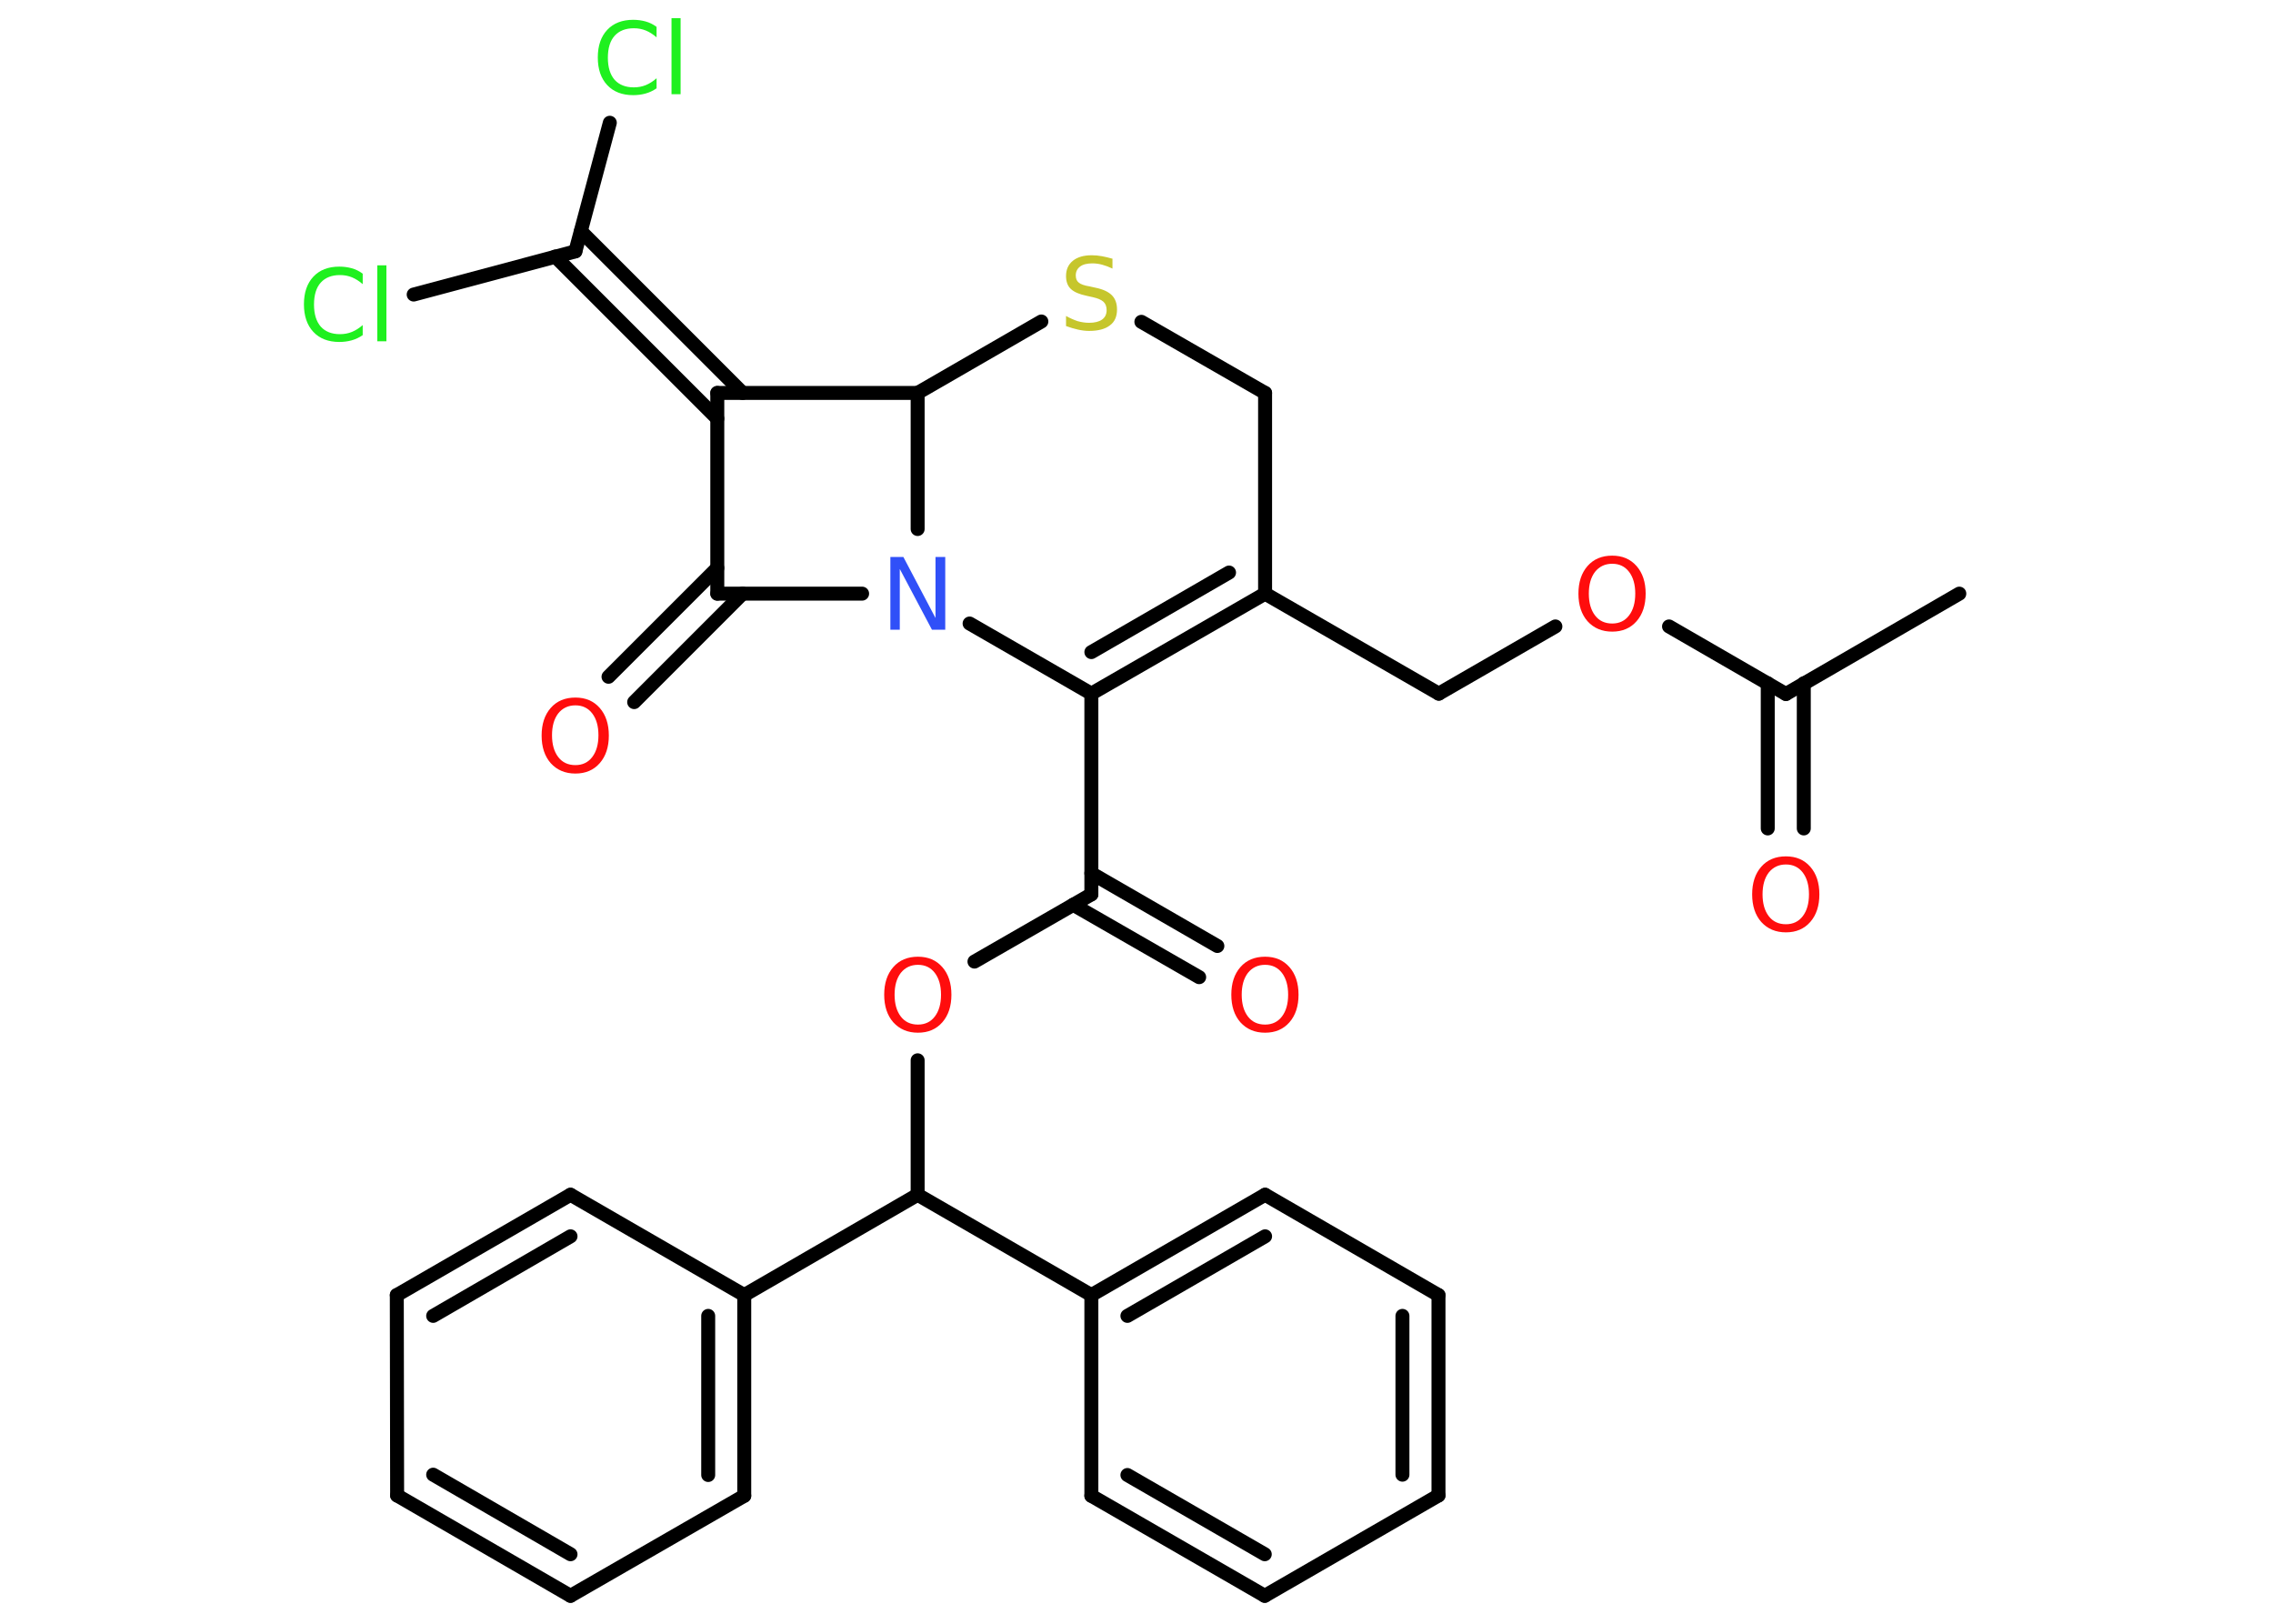 <?xml version='1.0' encoding='UTF-8'?>
<!DOCTYPE svg PUBLIC "-//W3C//DTD SVG 1.1//EN" "http://www.w3.org/Graphics/SVG/1.1/DTD/svg11.dtd">
<svg version='1.2' xmlns='http://www.w3.org/2000/svg' xmlns:xlink='http://www.w3.org/1999/xlink' width='70.0mm' height='50.0mm' viewBox='0 0 70.0 50.0'>
  <desc>Generated by the Chemistry Development Kit (http://github.com/cdk)</desc>
  <g stroke-linecap='round' stroke-linejoin='round' stroke='#000000' stroke-width='.43' fill='#FF0D0D'>
    <rect x='.0' y='.0' width='70.0' height='50.0' fill='#FFFFFF' stroke='none'/>
    <g id='mol1' class='mol'>
      <line id='mol1bnd1' class='bond' x1='60.34' y1='18.28' x2='55.0' y2='21.37'/>
      <g id='mol1bnd2' class='bond'>
        <line x1='55.55' y1='21.04' x2='55.55' y2='25.51'/>
        <line x1='54.44' y1='21.04' x2='54.44' y2='25.51'/>
      </g>
      <line id='mol1bnd3' class='bond' x1='55.0' y1='21.37' x2='51.4' y2='19.29'/>
      <line id='mol1bnd4' class='bond' x1='47.9' y1='19.29' x2='44.31' y2='21.36'/>
      <line id='mol1bnd5' class='bond' x1='44.31' y1='21.36' x2='38.96' y2='18.28'/>
      <g id='mol1bnd6' class='bond'>
        <line x1='33.61' y1='21.36' x2='38.96' y2='18.28'/>
        <line x1='33.61' y1='20.08' x2='37.85' y2='17.63'/>
      </g>
      <line id='mol1bnd7' class='bond' x1='33.61' y1='21.36' x2='33.61' y2='27.54'/>
      <g id='mol1bnd8' class='bond'>
        <line x1='33.61' y1='26.89' x2='37.49' y2='29.13'/>
        <line x1='33.05' y1='27.86' x2='36.93' y2='30.09'/>
      </g>
      <line id='mol1bnd9' class='bond' x1='33.61' y1='27.54' x2='30.01' y2='29.61'/>
      <line id='mol1bnd10' class='bond' x1='28.26' y1='32.65' x2='28.26' y2='36.79'/>
      <line id='mol1bnd11' class='bond' x1='28.26' y1='36.79' x2='22.92' y2='39.88'/>
      <g id='mol1bnd12' class='bond'>
        <line x1='22.92' y1='46.06' x2='22.92' y2='39.88'/>
        <line x1='21.81' y1='45.42' x2='21.81' y2='40.52'/>
      </g>
      <line id='mol1bnd13' class='bond' x1='22.92' y1='46.06' x2='17.57' y2='49.14'/>
      <g id='mol1bnd14' class='bond'>
        <line x1='12.23' y1='46.05' x2='17.57' y2='49.14'/>
        <line x1='13.34' y1='45.41' x2='17.57' y2='47.86'/>
      </g>
      <line id='mol1bnd15' class='bond' x1='12.23' y1='46.05' x2='12.22' y2='39.88'/>
      <g id='mol1bnd16' class='bond'>
        <line x1='17.57' y1='36.79' x2='12.22' y2='39.88'/>
        <line x1='17.57' y1='38.07' x2='13.34' y2='40.52'/>
      </g>
      <line id='mol1bnd17' class='bond' x1='22.92' y1='39.88' x2='17.57' y2='36.79'/>
      <line id='mol1bnd18' class='bond' x1='28.26' y1='36.79' x2='33.61' y2='39.88'/>
      <g id='mol1bnd19' class='bond'>
        <line x1='38.96' y1='36.79' x2='33.61' y2='39.88'/>
        <line x1='38.96' y1='38.07' x2='34.72' y2='40.52'/>
      </g>
      <line id='mol1bnd20' class='bond' x1='38.96' y1='36.79' x2='44.3' y2='39.88'/>
      <g id='mol1bnd21' class='bond'>
        <line x1='44.3' y1='46.05' x2='44.3' y2='39.88'/>
        <line x1='43.19' y1='45.41' x2='43.19' y2='40.52'/>
      </g>
      <line id='mol1bnd22' class='bond' x1='44.3' y1='46.05' x2='38.95' y2='49.14'/>
      <g id='mol1bnd23' class='bond'>
        <line x1='33.61' y1='46.06' x2='38.95' y2='49.14'/>
        <line x1='34.72' y1='45.42' x2='38.95' y2='47.86'/>
      </g>
      <line id='mol1bnd24' class='bond' x1='33.61' y1='39.88' x2='33.61' y2='46.06'/>
      <line id='mol1bnd25' class='bond' x1='33.61' y1='21.36' x2='29.86' y2='19.2'/>
      <line id='mol1bnd26' class='bond' x1='26.55' y1='18.28' x2='22.09' y2='18.28'/>
      <g id='mol1bnd27' class='bond'>
        <line x1='22.87' y1='18.28' x2='19.53' y2='21.62'/>
        <line x1='22.09' y1='17.49' x2='18.74' y2='20.84'/>
      </g>
      <line id='mol1bnd28' class='bond' x1='22.09' y1='18.28' x2='22.09' y2='12.1'/>
      <g id='mol1bnd29' class='bond'>
        <line x1='22.09' y1='12.89' x2='17.1' y2='7.9'/>
        <line x1='22.87' y1='12.1' x2='17.89' y2='7.12'/>
      </g>
      <line id='mol1bnd30' class='bond' x1='17.72' y1='7.74' x2='18.78' y2='3.78'/>
      <line id='mol1bnd31' class='bond' x1='17.72' y1='7.74' x2='12.74' y2='9.07'/>
      <line id='mol1bnd32' class='bond' x1='22.09' y1='12.1' x2='28.26' y2='12.1'/>
      <line id='mol1bnd33' class='bond' x1='28.26' y1='16.29' x2='28.26' y2='12.1'/>
      <line id='mol1bnd34' class='bond' x1='28.26' y1='12.1' x2='32.07' y2='9.9'/>
      <line id='mol1bnd35' class='bond' x1='35.15' y1='9.91' x2='38.96' y2='12.1'/>
      <line id='mol1bnd36' class='bond' x1='38.96' y1='18.28' x2='38.96' y2='12.1'/>
      <path id='mol1atm3' class='atom' d='M55.0 26.62q-.33 .0 -.53 .25q-.19 .25 -.19 .67q.0 .42 .19 .67q.19 .25 .53 .25q.33 .0 .52 -.25q.19 -.25 .19 -.67q.0 -.42 -.19 -.67q-.19 -.25 -.52 -.25zM55.0 26.37q.47 .0 .75 .32q.28 .32 .28 .85q.0 .53 -.28 .85q-.28 .32 -.75 .32q-.47 .0 -.76 -.32q-.28 -.32 -.28 -.85q.0 -.53 .28 -.85q.28 -.32 .76 -.32z' stroke='none'/>
      <path id='mol1atm4' class='atom' d='M49.65 17.36q-.33 .0 -.53 .25q-.19 .25 -.19 .67q.0 .42 .19 .67q.19 .25 .53 .25q.33 .0 .52 -.25q.19 -.25 .19 -.67q.0 -.42 -.19 -.67q-.19 -.25 -.52 -.25zM49.65 17.11q.47 .0 .75 .32q.28 .32 .28 .85q.0 .53 -.28 .85q-.28 .32 -.75 .32q-.47 .0 -.76 -.32q-.28 -.32 -.28 -.85q.0 -.53 .28 -.85q.28 -.32 .76 -.32z' stroke='none'/>
      <path id='mol1atm9' class='atom' d='M38.96 29.71q-.33 .0 -.53 .25q-.19 .25 -.19 .67q.0 .42 .19 .67q.19 .25 .53 .25q.33 .0 .52 -.25q.19 -.25 .19 -.67q.0 -.42 -.19 -.67q-.19 -.25 -.52 -.25zM38.96 29.46q.47 .0 .75 .32q.28 .32 .28 .85q.0 .53 -.28 .85q-.28 .32 -.75 .32q-.47 .0 -.76 -.32q-.28 -.32 -.28 -.85q.0 -.53 .28 -.85q.28 -.32 .76 -.32z' stroke='none'/>
      <path id='mol1atm10' class='atom' d='M28.27 29.71q-.33 .0 -.53 .25q-.19 .25 -.19 .67q.0 .42 .19 .67q.19 .25 .53 .25q.33 .0 .52 -.25q.19 -.25 .19 -.67q.0 -.42 -.19 -.67q-.19 -.25 -.52 -.25zM28.27 29.46q.47 .0 .75 .32q.28 .32 .28 .85q.0 .53 -.28 .85q-.28 .32 -.75 .32q-.47 .0 -.76 -.32q-.28 -.32 -.28 -.85q.0 -.53 .28 -.85q.28 -.32 .76 -.32z' stroke='none'/>
      <path id='mol1atm24' class='atom' d='M27.41 17.15h.41l.99 1.88v-1.88h.3v2.24h-.41l-.99 -1.87v1.87h-.29v-2.24z' stroke='none' fill='#3050F8'/>
      <path id='mol1atm26' class='atom' d='M17.72 21.72q-.33 .0 -.53 .25q-.19 .25 -.19 .67q.0 .42 .19 .67q.19 .25 .53 .25q.33 .0 .52 -.25q.19 -.25 .19 -.67q.0 -.42 -.19 -.67q-.19 -.25 -.52 -.25zM17.72 21.48q.47 .0 .75 .32q.28 .32 .28 .85q.0 .53 -.28 .85q-.28 .32 -.75 .32q-.47 .0 -.76 -.32q-.28 -.32 -.28 -.85q.0 -.53 .28 -.85q.28 -.32 .76 -.32z' stroke='none'/>
      <path id='mol1atm29' class='atom' d='M20.22 .83v.32q-.16 -.14 -.33 -.21q-.17 -.07 -.37 -.07q-.38 .0 -.59 .23q-.21 .23 -.21 .68q.0 .44 .21 .68q.21 .23 .59 .23q.2 .0 .37 -.07q.17 -.07 .33 -.21v.31q-.16 .11 -.34 .16q-.18 .05 -.38 .05q-.51 .0 -.8 -.31q-.29 -.31 -.29 -.85q.0 -.54 .29 -.85q.29 -.31 .8 -.31q.2 .0 .38 .05q.18 .05 .33 .16zM20.68 .56h.28v2.34h-.28v-2.34z' stroke='none' fill='#1FF01F'/>
      <path id='mol1atm30' class='atom' d='M11.17 8.43v.32q-.16 -.14 -.33 -.21q-.17 -.07 -.37 -.07q-.38 .0 -.59 .23q-.21 .23 -.21 .68q.0 .44 .21 .68q.21 .23 .59 .23q.2 .0 .37 -.07q.17 -.07 .33 -.21v.31q-.16 .11 -.34 .16q-.18 .05 -.38 .05q-.51 .0 -.8 -.31q-.29 -.31 -.29 -.85q.0 -.54 .29 -.85q.29 -.31 .8 -.31q.2 .0 .38 .05q.18 .05 .33 .16zM11.62 8.17h.28v2.34h-.28v-2.34z' stroke='none' fill='#1FF01F'/>
      <path id='mol1atm32' class='atom' d='M34.26 7.97v.3q-.17 -.08 -.32 -.12q-.15 -.04 -.3 -.04q-.25 .0 -.38 .1q-.13 .1 -.13 .27q.0 .15 .09 .22q.09 .08 .34 .12l.18 .04q.34 .07 .5 .23q.16 .16 .16 .44q.0 .33 -.22 .49q-.22 .17 -.64 .17q-.16 .0 -.34 -.04q-.18 -.04 -.37 -.11v-.31q.18 .1 .36 .16q.18 .05 .35 .05q.26 .0 .4 -.1q.14 -.1 .14 -.29q.0 -.17 -.1 -.26q-.1 -.09 -.33 -.14l-.18 -.04q-.34 -.07 -.49 -.21q-.15 -.14 -.15 -.4q.0 -.3 .21 -.47q.21 -.17 .58 -.17q.16 .0 .32 .03q.16 .03 .33 .08z' stroke='none' fill='#C6C62C'/>
    </g>
  </g>
</svg>
